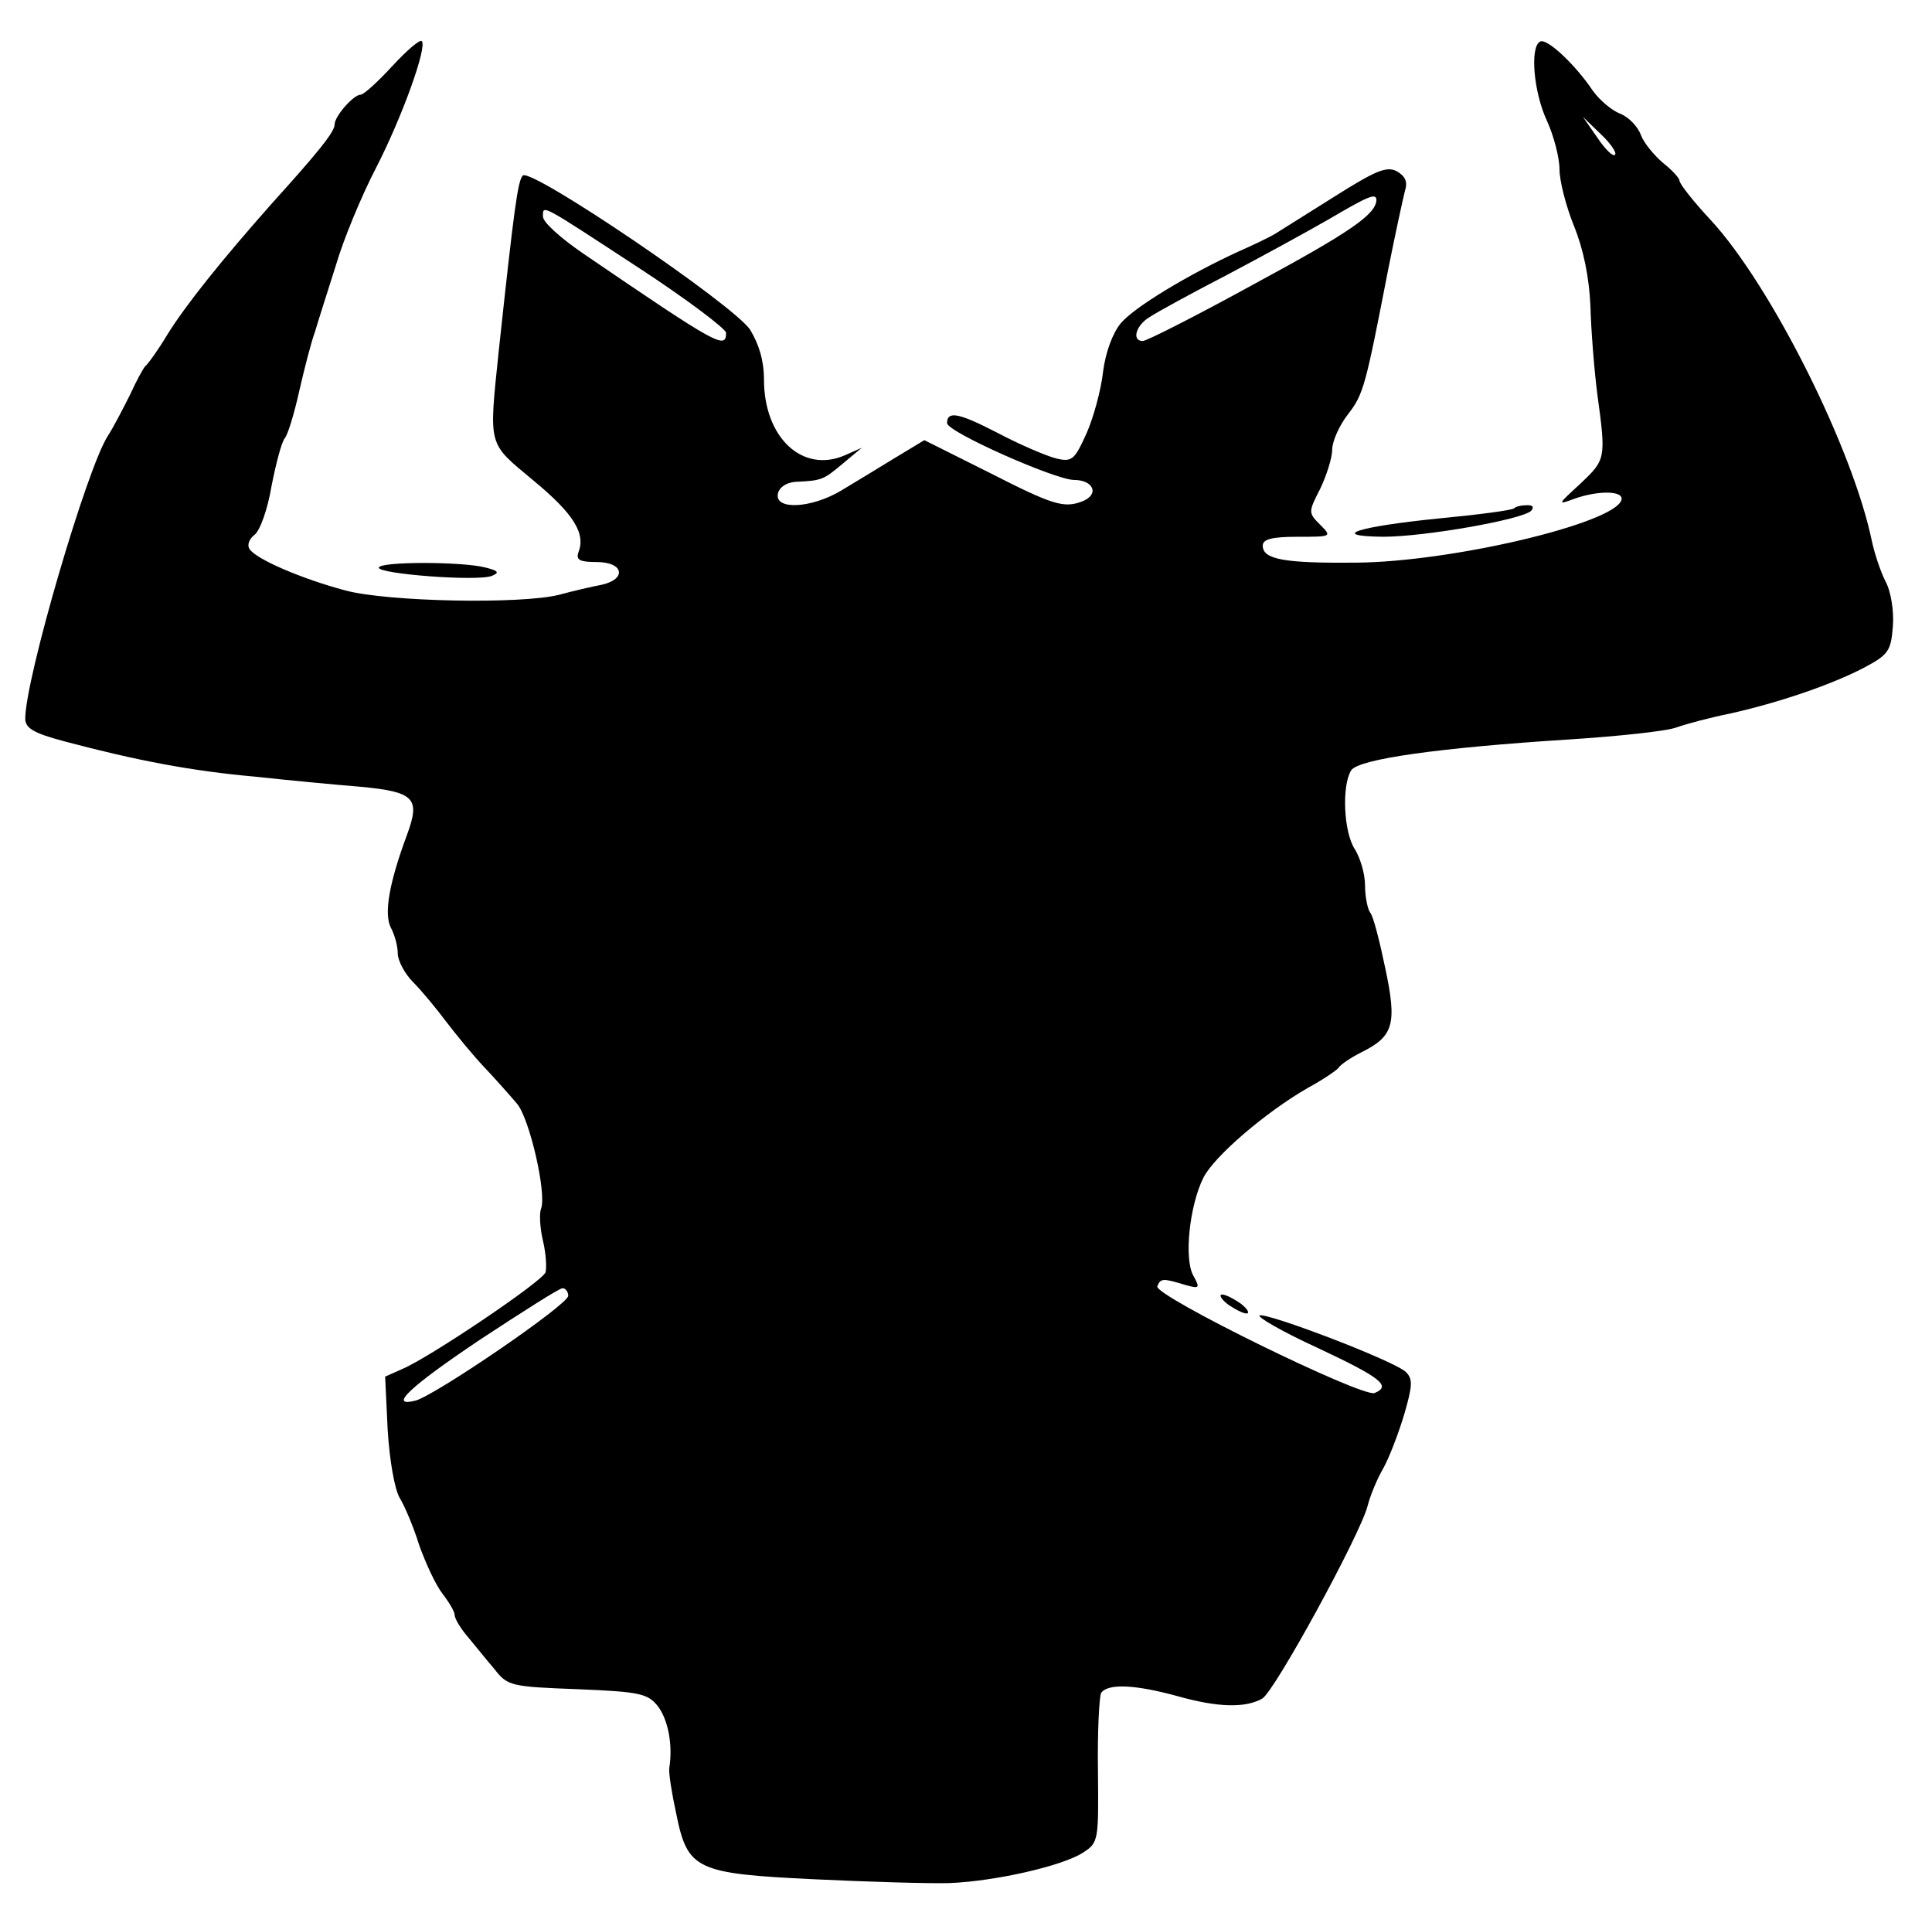 <?xml version="1.0" standalone="no"?>
<!DOCTYPE svg PUBLIC "-//W3C//DTD SVG 20010904//EN"
 "http://www.w3.org/TR/2001/REC-SVG-20010904/DTD/svg10.dtd">
<svg version="1.0" xmlns="http://www.w3.org/2000/svg"
 width="306pt" height="303pt" viewBox="0 0 306 303"
 preserveAspectRatio="xMidYMid meet">

<g transform="translate(0,303) scale(0.1,-0.1)"
fill="#000000" stroke="none">
<path d="M621 2925 c-23 -25 -45 -45 -50 -45 -11 0 -41 -34 -41 -47 0 -12 -26
-44 -101 -127 -77 -87 -135 -159 -164 -206 -15 -25 -31 -47 -35 -50 -3 -3 -14
-23 -24 -45 -11 -22 -26 -51 -35 -65 -33 -50 -131 -385 -131 -448 0 -15 13
-23 62 -36 113 -30 201 -47 303 -56 55 -6 130 -13 167 -16 84 -8 94 -18 73
-75 -29 -78 -37 -126 -26 -148 6 -11 11 -29 11 -41 0 -11 11 -32 24 -45 14
-14 37 -42 52 -62 16 -21 43 -54 61 -73 18 -19 41 -45 52 -58 20 -24 47 -142
38 -166 -3 -7 -2 -30 3 -51 5 -21 6 -43 4 -50 -6 -15 -184 -135 -227 -153
l-27 -12 4 -84 c3 -49 11 -94 19 -108 8 -13 22 -46 31 -75 10 -28 26 -63 37
-77 10 -13 19 -28 19 -33 0 -6 9 -21 20 -34 11 -13 30 -37 43 -52 21 -27 26
-28 132 -32 99 -4 111 -7 127 -27 16 -21 24 -61 18 -98 -1 -8 4 -40 11 -72 18
-89 31 -95 219 -104 85 -4 182 -7 214 -6 73 3 178 27 211 48 25 16 25 19 24
129 -1 62 2 118 5 124 10 15 52 14 121 -5 64 -18 107 -19 134 -4 19 10 155
259 167 305 4 16 15 43 25 60 9 16 24 55 33 85 13 45 14 56 3 67 -16 17 -218
94 -232 90 -5 -2 36 -26 93 -52 100 -47 116 -60 89 -71 -20 -7 -349 154 -344
169 5 13 9 13 45 2 22 -6 23 -5 12 15 -15 27 -6 111 16 155 17 34 99 104 165
142 24 13 46 28 49 32 3 5 19 16 37 25 50 25 56 44 37 133 -9 43 -19 83 -24
88 -4 6 -8 25 -8 43 0 19 -8 44 -16 57 -18 27 -21 101 -6 125 11 18 140 36
345 49 77 5 154 13 170 19 17 6 55 16 85 22 76 17 159 45 211 72 40 21 44 27
47 66 2 24 -3 56 -12 72 -8 16 -17 44 -21 62 -30 147 -160 406 -255 509 -28
30 -50 58 -50 63 0 4 -12 17 -26 28 -14 12 -30 31 -35 44 -5 14 -20 29 -33 34
-13 5 -32 21 -43 36 -28 42 -74 85 -84 78 -16 -9 -10 -80 11 -125 11 -24 20
-59 20 -77 0 -18 10 -58 23 -90 15 -37 24 -81 26 -127 1 -38 6 -101 11 -140
14 -102 13 -103 -27 -141 -36 -33 -37 -34 -10 -24 39 14 80 13 75 -2 -12 -37
-269 -98 -421 -99 -113 -1 -147 5 -147 27 0 10 14 14 55 14 54 0 55 0 36 19
-19 19 -19 20 0 57 10 21 19 49 19 62 0 13 11 38 25 56 25 32 28 46 64 231 11
55 23 110 26 122 5 15 1 24 -13 32 -16 8 -33 1 -98 -40 -43 -27 -86 -54 -94
-59 -8 -5 -35 -18 -60 -29 -78 -36 -163 -87 -185 -113 -13 -16 -24 -46 -28
-77 -3 -28 -15 -72 -26 -97 -19 -42 -23 -46 -48 -40 -16 4 -58 22 -94 41 -60
31 -79 35 -79 15 0 -14 172 -90 201 -90 31 0 41 -23 13 -34 -29 -11 -46 -6
-148 46 l-102 51 -48 -29 c-26 -16 -64 -39 -84 -51 -47 -28 -105 -31 -100 -5
2 10 13 18 28 19 42 2 44 3 75 29 l30 25 -27 -12 c-67 -29 -128 28 -128 120 0
30 -8 56 -22 79 -27 40 -347 257 -360 244 -8 -8 -14 -54 -38 -277 -16 -155
-18 -145 55 -206 64 -53 83 -84 71 -114 -4 -12 3 -15 29 -15 43 0 48 -27 8
-36 -16 -3 -46 -10 -68 -16 -61 -15 -271 -11 -338 7 -68 18 -143 50 -152 66
-4 6 0 16 8 22 9 7 21 41 27 77 7 36 16 70 21 76 5 6 15 39 23 75 8 35 19 78
25 94 5 17 20 64 33 105 12 41 41 111 64 155 41 80 81 191 72 200 -3 3 -24
-15 -47 -40z m1937 -140 c-3 -4 -16 9 -28 27 l-23 33 28 -27 c16 -15 26 -30
23 -33z m-378 -72 c-1 -23 -44 -52 -194 -133 -91 -50 -170 -90 -176 -90 -18 0
-11 25 11 38 12 8 67 38 123 67 55 29 128 69 161 88 63 37 75 42 75 30z
m-1167 -108 c75 -49 137 -96 137 -102 0 -27 -13 -20 -227 126 -35 24 -63 49
-63 58 0 19 -6 22 153 -82z m-113 -1627 c0 -14 -211 -158 -242 -166 -44 -11
-9 22 103 97 67 44 125 81 130 81 5 0 9 -6 9 -12z"/>
<path d="M2398 2225 c-3 -3 -56 -10 -119 -16 -129 -13 -176 -28 -88 -29 65 0
219 27 234 41 5 6 3 9 -6 9 -9 0 -18 -2 -21 -5z"/>
<path d="M600 2131 c0 -10 156 -22 179 -13 12 5 11 8 -9 13 -36 10 -170 10
-170 0z"/>
<path d="M1944 965 c11 -8 25 -15 30 -15 6 0 2 7 -8 15 -11 8 -25 15 -30 15
-6 0 -2 -7 8 -15z"/>
</g>
</svg>
